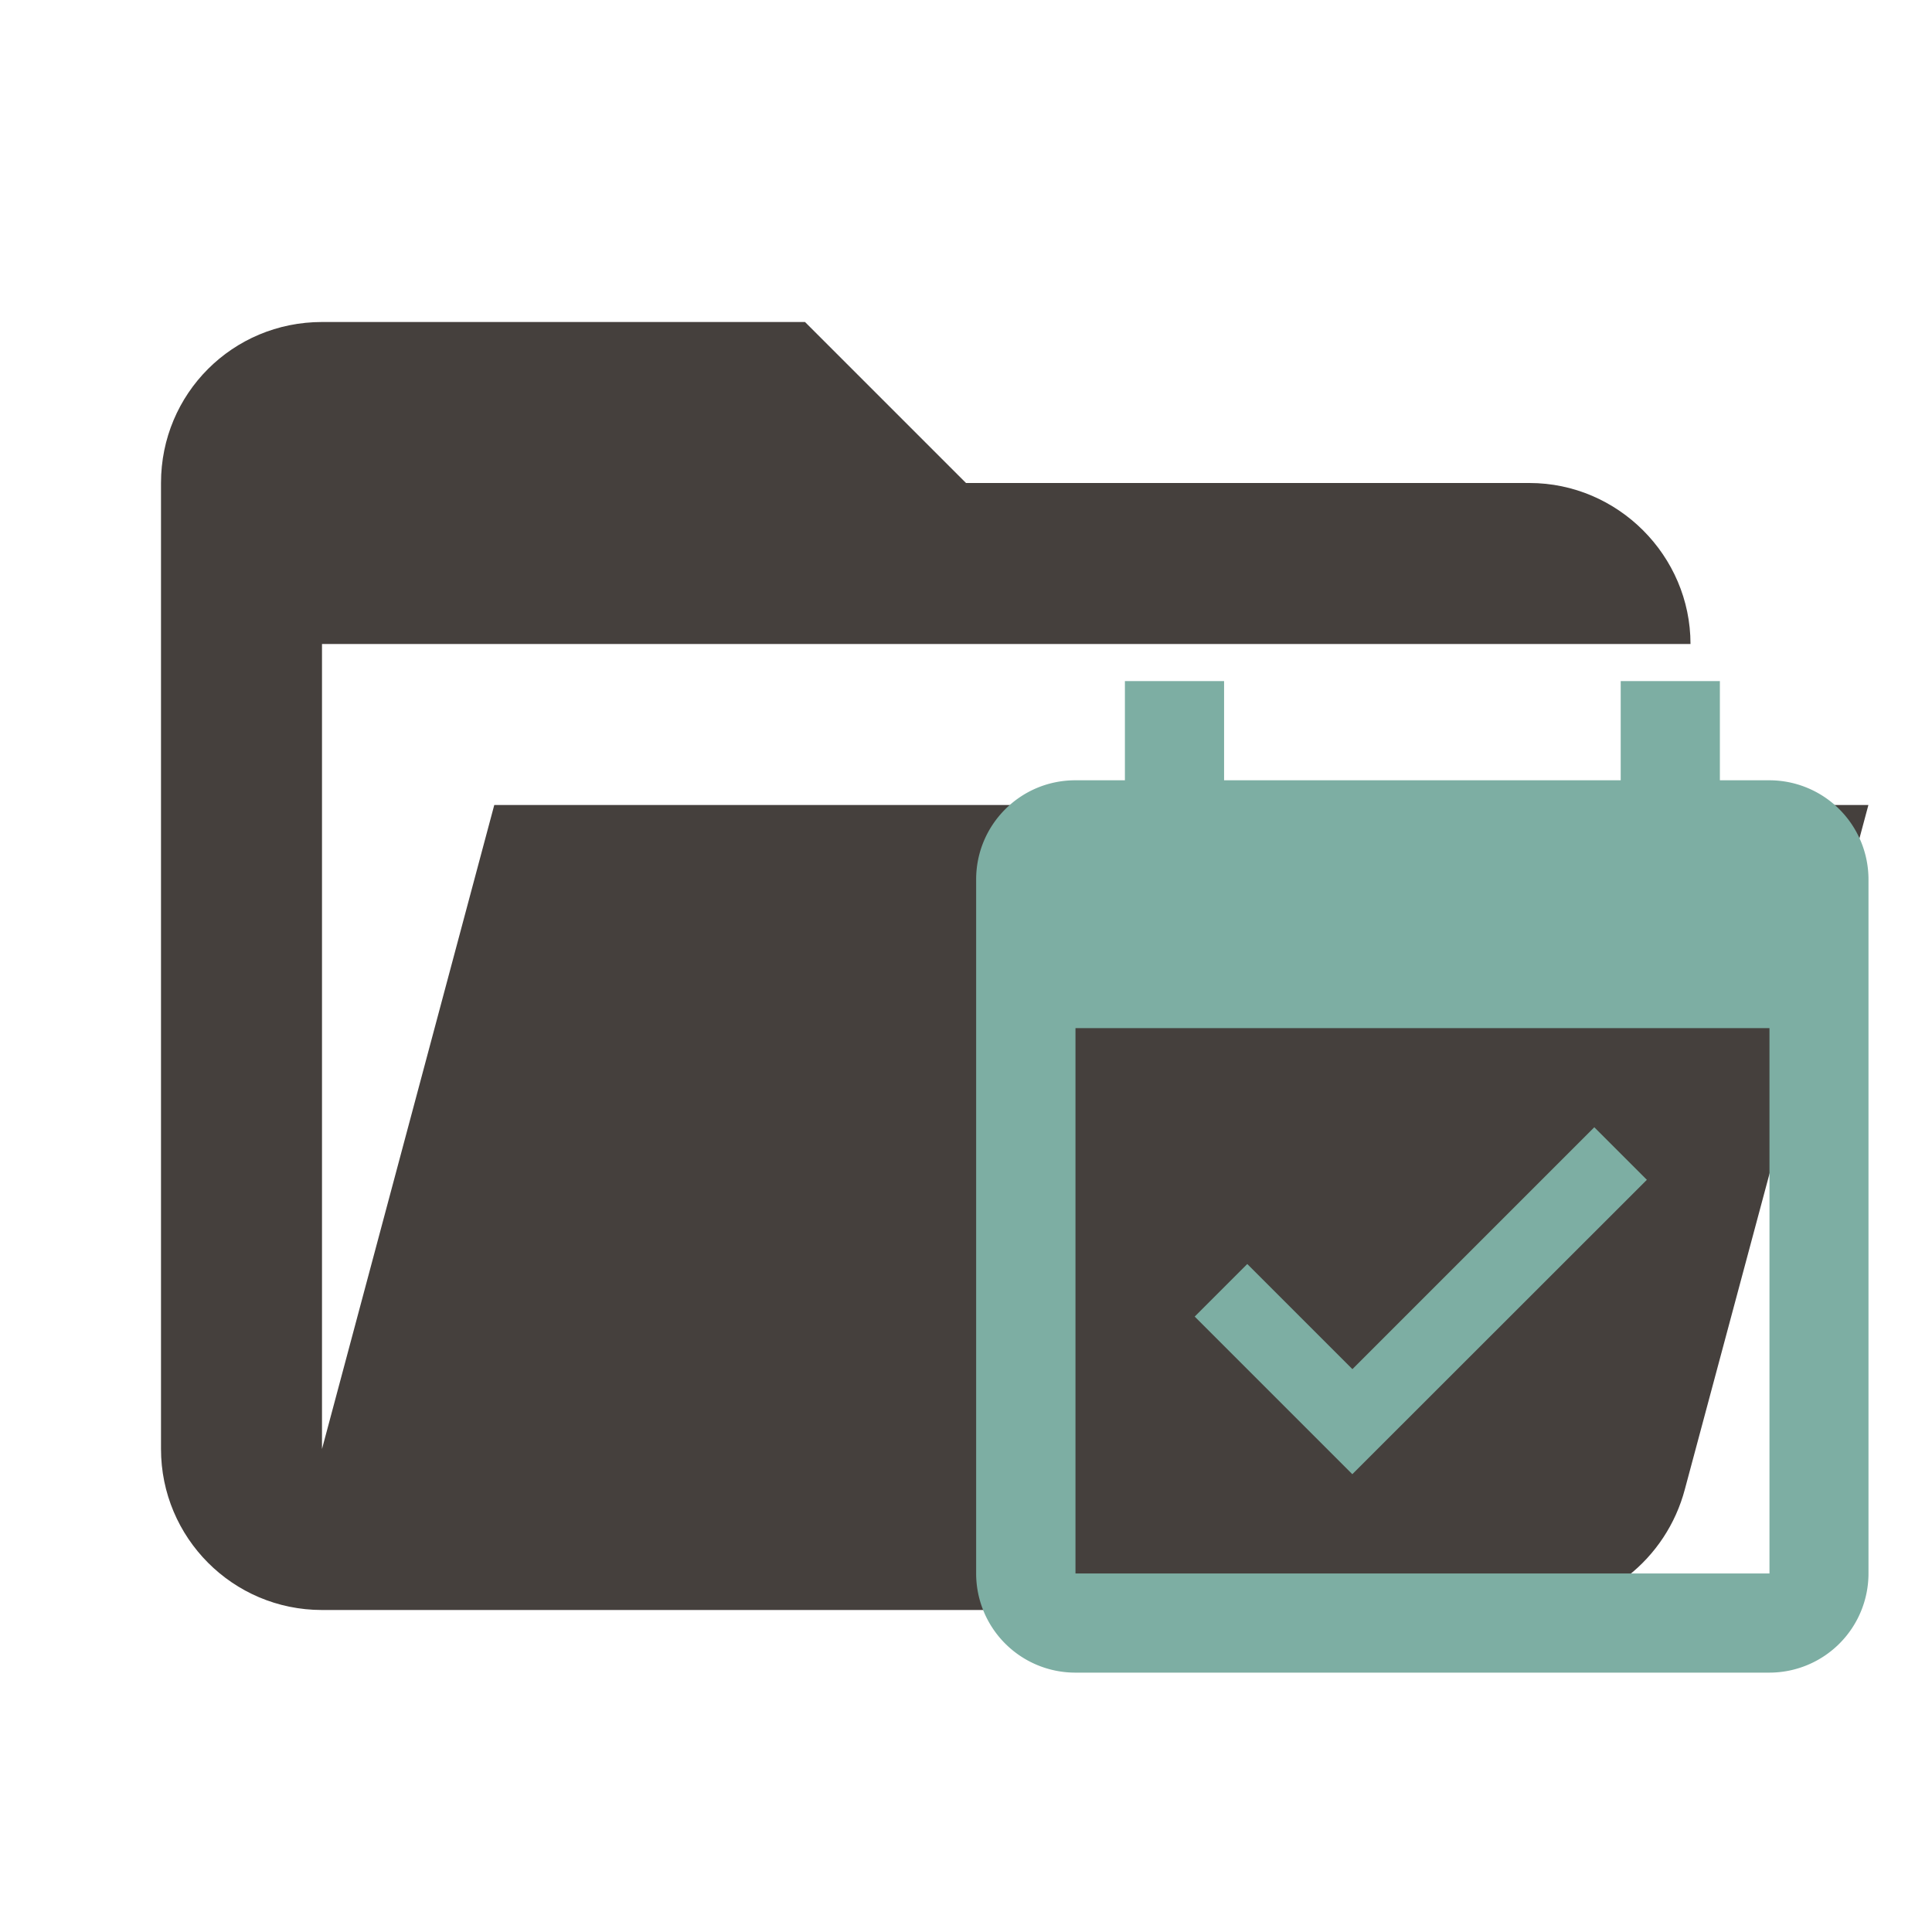 <svg clip-rule="evenodd" stroke-linejoin="round" stroke-miterlimit="1.414" version="1.1" viewBox="0 0 24 24" xml:space="preserve" xmlns="http://www.w3.org/2000/svg"><path d="m19 20h-15c-1.11 0-2-.9-2-2v-12c0-1.11.89-2 2-2h6l2 2h7c1.097 0 2 .903 2 2h-17v10l2.14-8h17.07l-2.28 8.5c-.23.87-1.01 1.5-1.93 1.5z" fill="#e57373" style="fill:#45403d"/><path d="m21.981 19.546h-8.621v-6.774h8.621m0-3.079h-.616v-1.232h-1.232v1.232h-4.927v-1.232h-1.232v1.232h-.616c-.684 0-1.232.554-1.232 1.232v8.621a1.232 1.232 0 0 0 1.232 1.232h8.621a1.232 1.232 0 0 0 1.232 -1.232v-8.621a1.232 1.232 0 0 0 -1.232 -1.232m-1.521 4.963-.653-.653-3.005 3.005-1.306-1.306-.653.653 1.958 1.958z" style="fill:#7daea3;stroke-width:.616"/></svg>
